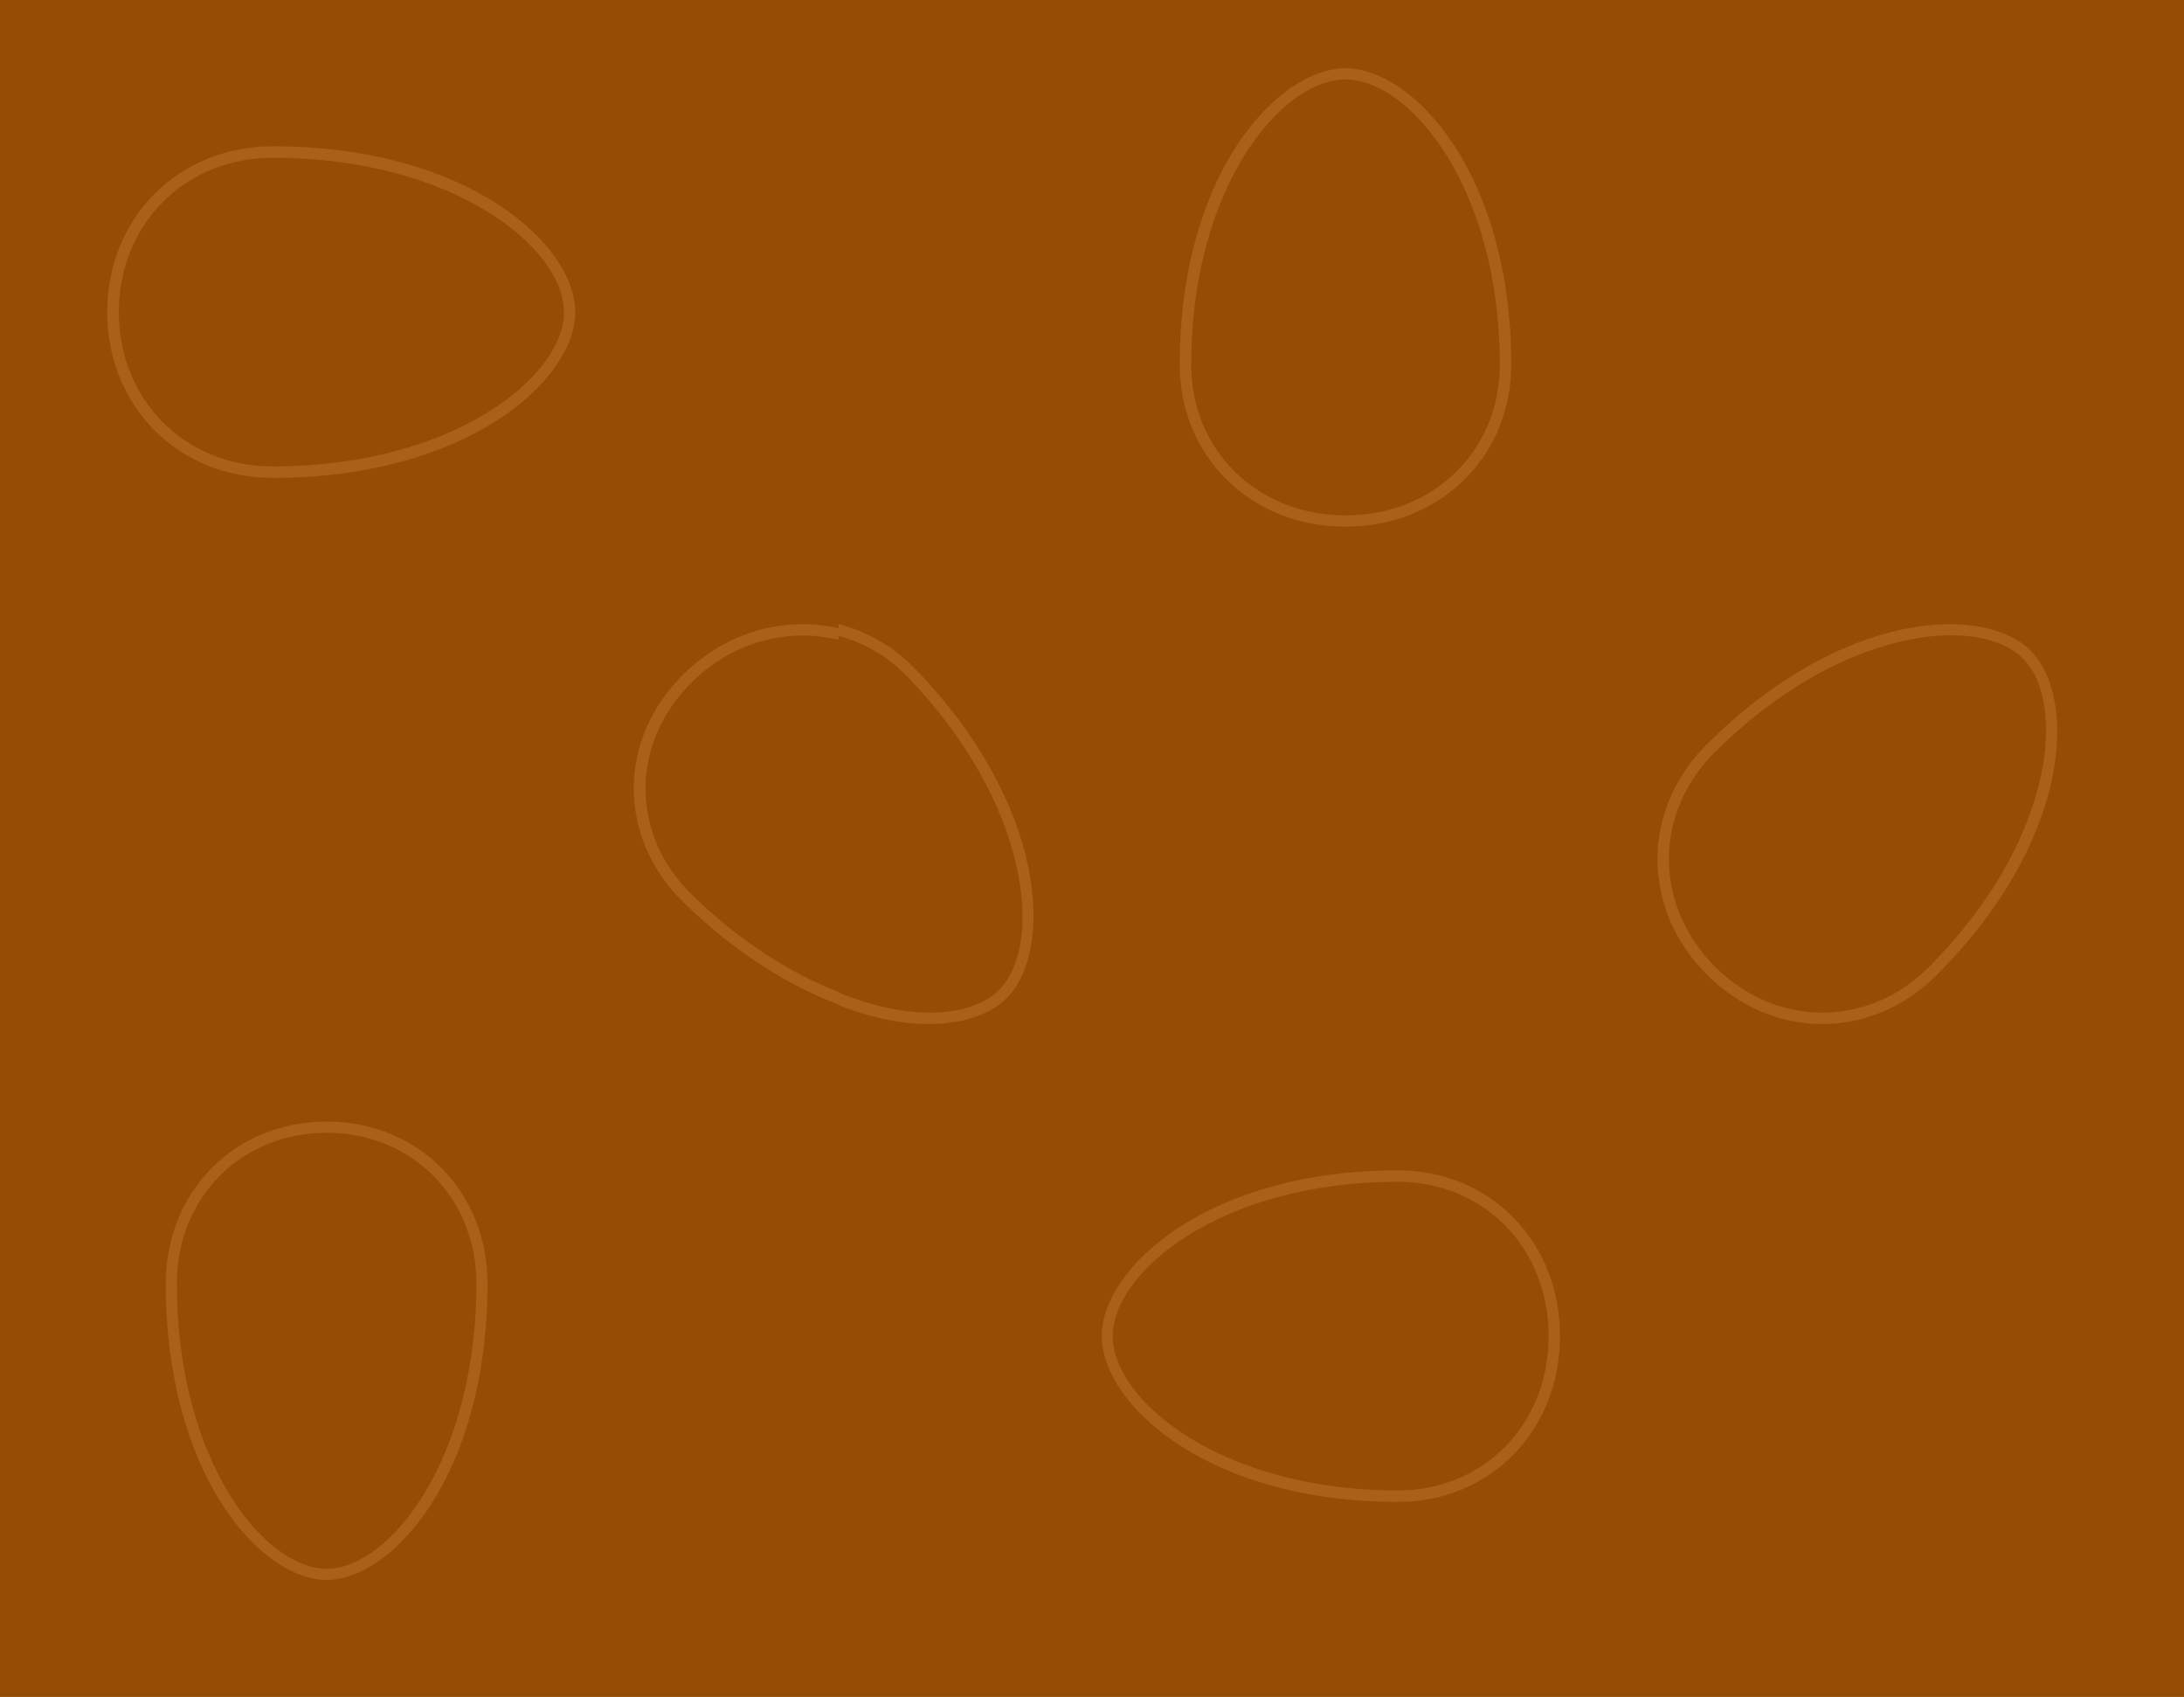 <svg width="224" height="174" viewBox="0 0 224 174" fill="none" xmlns="http://www.w3.org/2000/svg">
<path d="M0 0H224V174H0V0Z" fill="#954D06"/>
<path d="M175.002 76.379C168.322 83.058 168.322 93.198 175.065 99.932C181.808 106.666 191.924 106.691 198.621 99.995C212.444 86.172 213.104 71.548 208.277 66.722C203.451 61.896 188.83 62.556 175.002 76.379ZM197.806 99.181C191.573 105.414 182.15 105.372 175.887 99.11C169.625 92.848 169.596 83.413 175.829 77.18C188.63 64.385 202.892 62.928 207.48 67.52C212.068 72.112 210.603 86.381 197.806 99.181V99.181Z" fill="#F8B15D" fill-opacity="0.2"/>
<path d="M143.377 120C123.816 120 113 130.051 113 137C113 143.949 123.816 154 143.377 154C152.852 154 160 146.69 160 137C160 127.31 152.852 120 143.377 120ZM143.377 152.827C125.266 152.827 114.132 143.609 114.132 137C114.132 130.391 125.253 121.173 143.377 121.173C152.2 121.173 158.834 127.973 158.834 137C158.834 146.027 152.2 152.827 143.377 152.827Z" fill="#F8B15D" fill-opacity="0.2"/>
<path d="M138 54C147.69 54 155 46.852 155 37.377C155 17.816 144.949 7 138 7C131.051 7 121 17.816 121 37.377C121 46.852 128.31 54 138 54ZM138 8.145C144.609 8.145 153.827 19.266 153.827 37.389C153.827 46.213 147.027 52.847 138 52.847C128.973 52.847 122.173 46.196 122.173 37.389C122.173 19.266 131.391 8.145 138 8.145Z" fill="#F8B15D" fill-opacity="0.2"/>
<path d="M103.342 102.251C108.05 97.375 107.415 82.602 93.922 68.639C91.754 66.354 89.009 64.746 86 64V65.202C88.705 65.922 91.169 67.392 93.127 69.453C105.611 82.383 107.032 96.789 102.552 101.424C99.787 104.292 93.413 104.823 86 101.761V103.06C93.816 106.168 100.422 105.279 103.342 102.251Z" fill="#F8B15D" fill-opacity="0.2"/>
<path d="M27.977 15C18.3 15 11 22.31 11 32C11 41.69 18.3 49 27.977 49C47.954 49 59 38.949 59 32C59 25.051 47.954 15 27.977 15ZM27.977 47.827C18.966 47.827 12.19 41.027 12.19 32C12.19 22.973 18.983 16.173 27.977 16.173C46.473 16.173 57.844 25.391 57.844 32C57.844 38.609 46.473 47.827 27.977 47.827V47.827Z" fill="#F8B15D" fill-opacity="0.2"/>
<path d="M33.5 115C24.095 115 17 122.148 17 131.623C17 151.184 26.756 162 33.5 162C40.244 162 50 151.184 50 131.623C50 122.148 42.905 115 33.5 115ZM33.5 160.855C27.086 160.855 18.139 149.734 18.139 131.611C18.139 122.787 24.738 116.153 33.5 116.153C42.261 116.153 48.861 122.804 48.861 131.611C48.861 149.734 39.914 160.855 33.5 160.855V160.855Z" fill="#F8B15D" fill-opacity="0.2"/>
<path d="M70.186 69.039C63.297 75.759 63.267 85.861 70.122 92.543C75.503 97.784 80.987 101.117 86 103V101.717C81.196 99.846 75.973 96.622 70.969 91.744C64.588 85.524 64.63 76.121 71.041 69.872C75.251 65.769 80.871 64.348 86 65.615V64.415C80.538 63.173 74.648 64.719 70.186 69.039Z" fill="#F8B15D" fill-opacity="0.2"/>
</svg>
